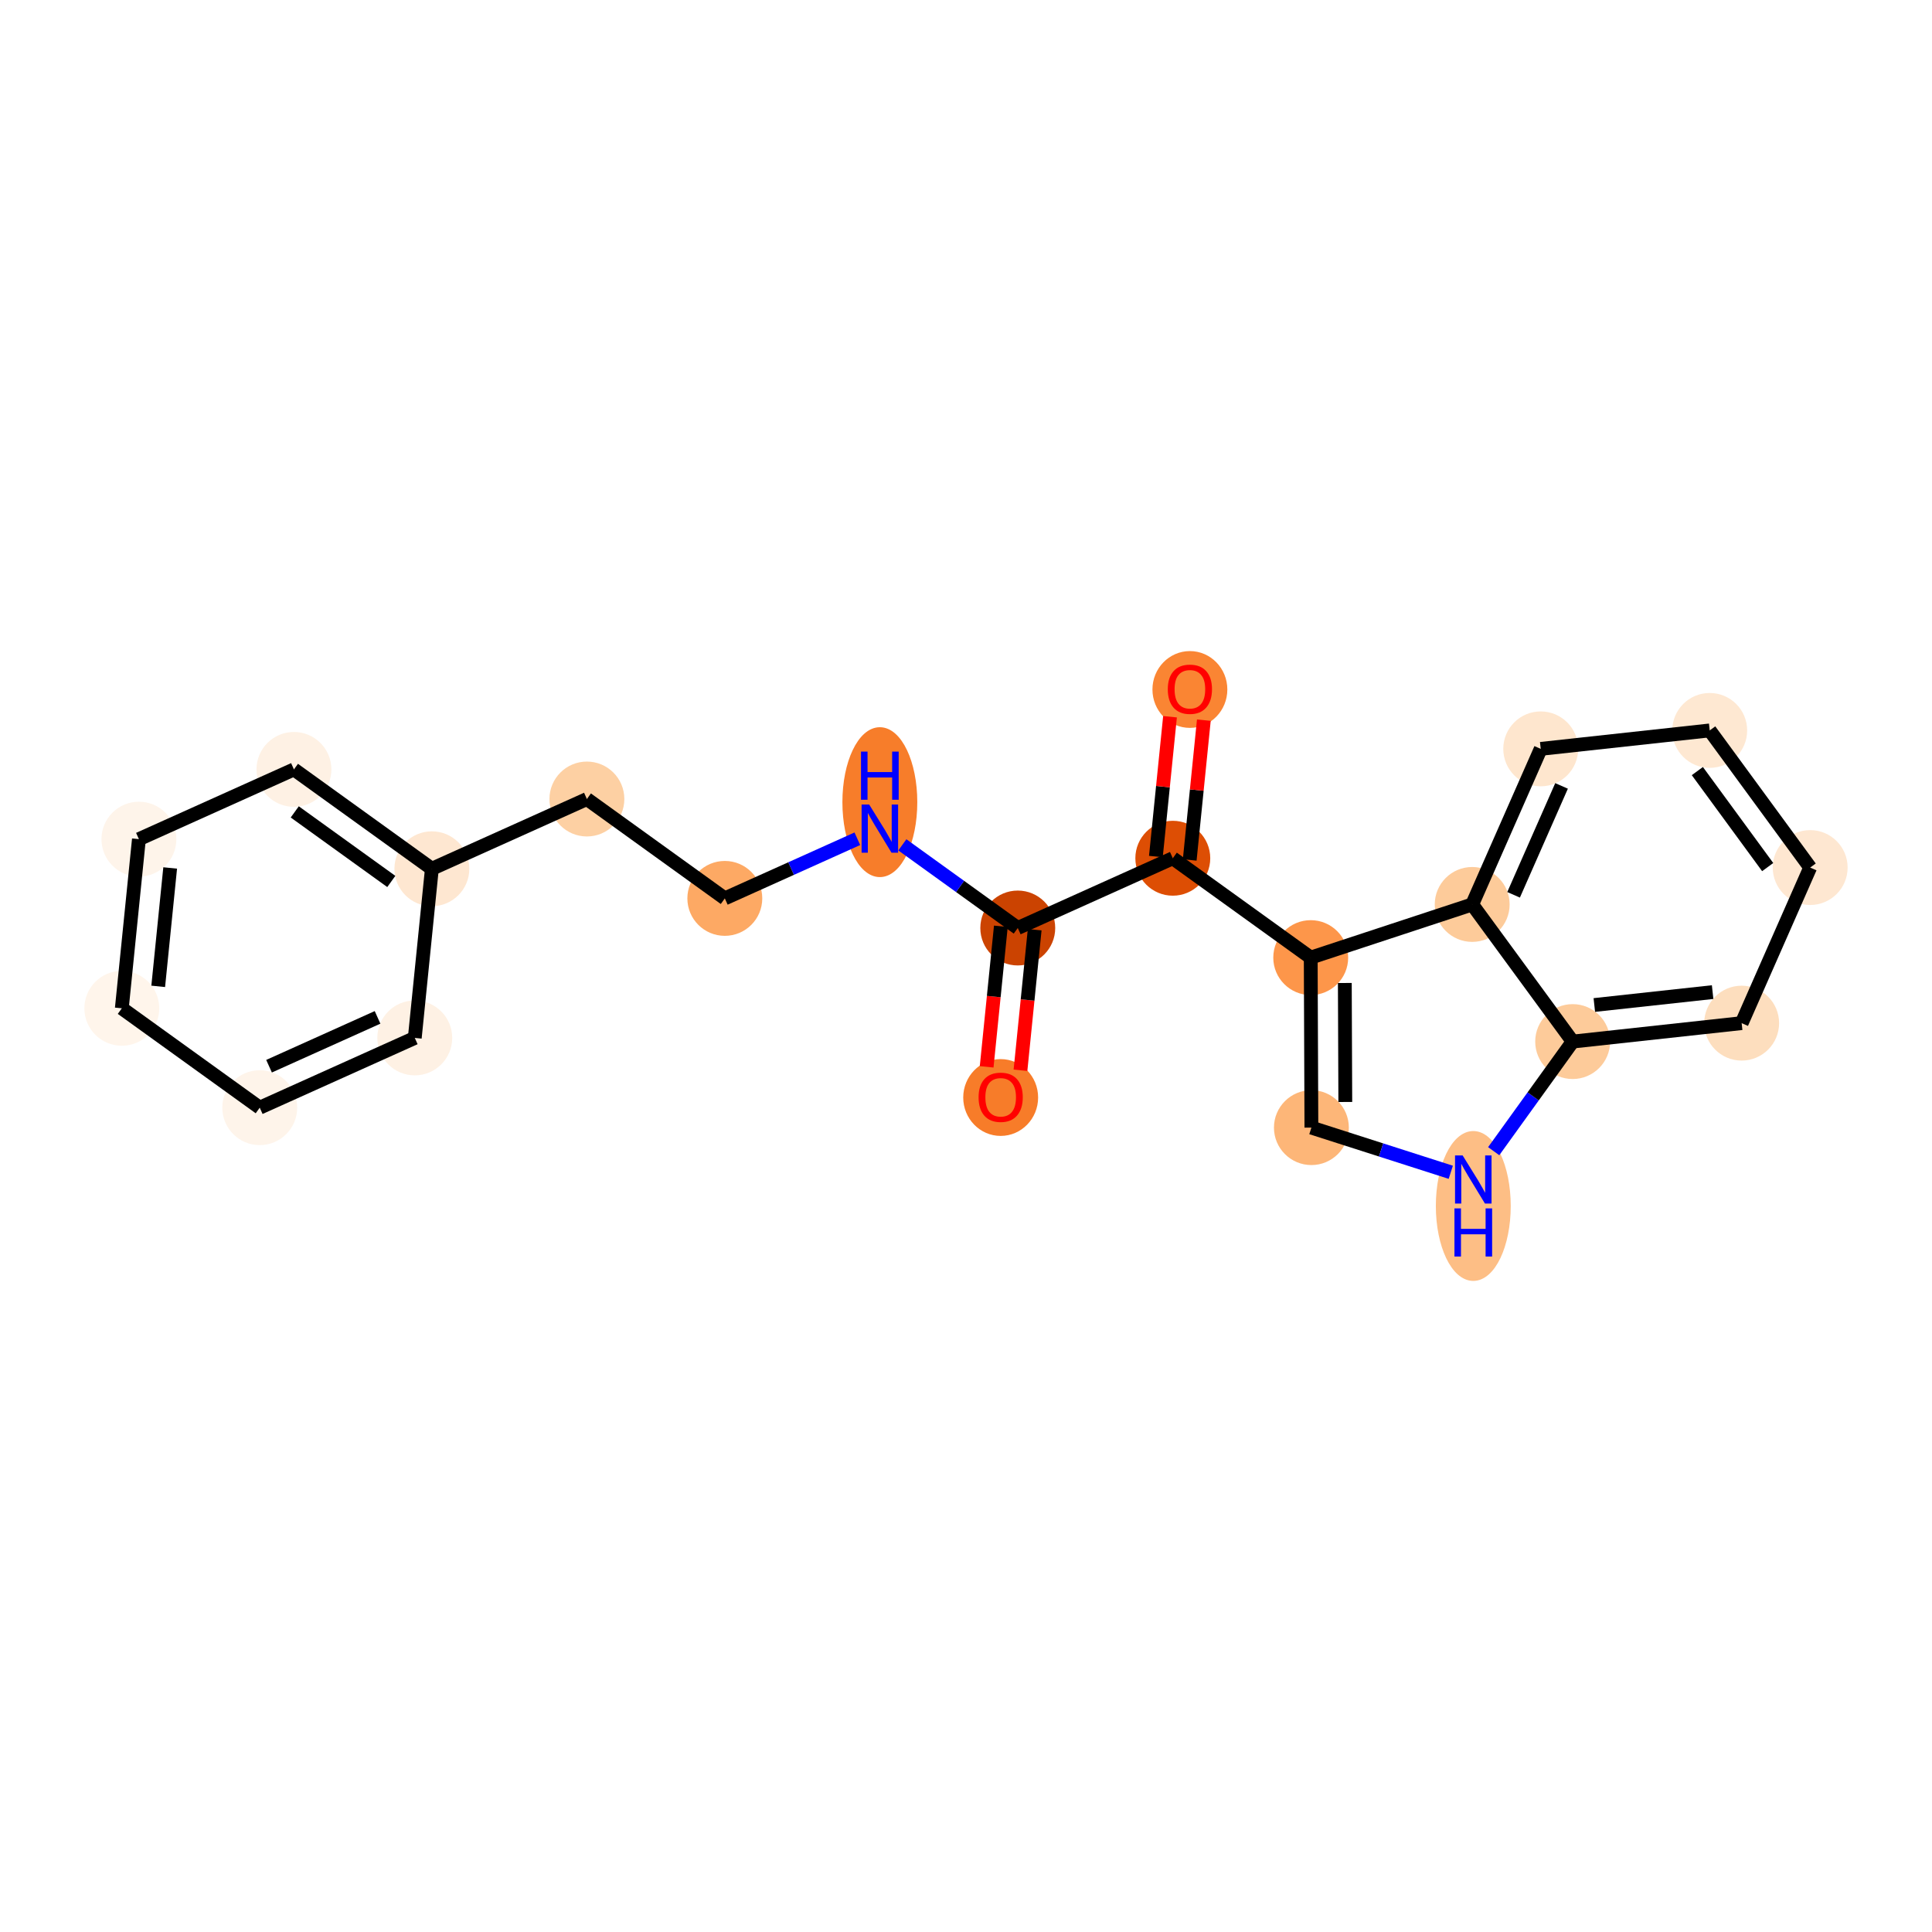 <?xml version='1.0' encoding='iso-8859-1'?>
<svg version='1.1' baseProfile='full'
              xmlns='http://www.w3.org/2000/svg'
                      xmlns:rdkit='http://www.rdkit.org/xml'
                      xmlns:xlink='http://www.w3.org/1999/xlink'
                  xml:space='preserve'
width='280px' height='280px' viewBox='0 0 280 280'>
<!-- END OF HEADER -->
<rect style='opacity:1.0;fill:#FFFFFF;stroke:none' width='280' height='280' x='0' y='0'> </rect>
<ellipse cx='145.025' cy='159.06' rx='4.927' ry='5.066'  style='fill:#F77C29;fill-rule:evenodd;stroke:#F77C29;stroke-width:1.0px;stroke-linecap:butt;stroke-linejoin:miter;stroke-opacity:1' />
<ellipse cx='147.503' cy='134.494' rx='4.927' ry='4.927'  style='fill:#CB4301;fill-rule:evenodd;stroke:#CB4301;stroke-width:1.0px;stroke-linecap:butt;stroke-linejoin:miter;stroke-opacity:1' />
<ellipse cx='127.514' cy='116.254' rx='4.927' ry='10.361'  style='fill:#F77D2A;fill-rule:evenodd;stroke:#F77D2A;stroke-width:1.0px;stroke-linecap:butt;stroke-linejoin:miter;stroke-opacity:1' />
<ellipse cx='105.046' cy='130.202' rx='4.927' ry='4.927'  style='fill:#FDA964;fill-rule:evenodd;stroke:#FDA964;stroke-width:1.0px;stroke-linecap:butt;stroke-linejoin:miter;stroke-opacity:1' />
<ellipse cx='85.057' cy='115.8' rx='4.927' ry='4.927'  style='fill:#FDD0A3;fill-rule:evenodd;stroke:#FDD0A3;stroke-width:1.0px;stroke-linecap:butt;stroke-linejoin:miter;stroke-opacity:1' />
<ellipse cx='62.59' cy='125.91' rx='4.927' ry='4.927'  style='fill:#FEE7D1;fill-rule:evenodd;stroke:#FEE7D1;stroke-width:1.0px;stroke-linecap:butt;stroke-linejoin:miter;stroke-opacity:1' />
<ellipse cx='42.6' cy='111.508' rx='4.927' ry='4.927'  style='fill:#FEF1E4;fill-rule:evenodd;stroke:#FEF1E4;stroke-width:1.0px;stroke-linecap:butt;stroke-linejoin:miter;stroke-opacity:1' />
<ellipse cx='20.133' cy='121.618' rx='4.927' ry='4.927'  style='fill:#FEF4EA;fill-rule:evenodd;stroke:#FEF4EA;stroke-width:1.0px;stroke-linecap:butt;stroke-linejoin:miter;stroke-opacity:1' />
<ellipse cx='17.655' cy='146.131' rx='4.927' ry='4.927'  style='fill:#FFF5EB;fill-rule:evenodd;stroke:#FFF5EB;stroke-width:1.0px;stroke-linecap:butt;stroke-linejoin:miter;stroke-opacity:1' />
<ellipse cx='37.644' cy='160.533' rx='4.927' ry='4.927'  style='fill:#FEF4EA;fill-rule:evenodd;stroke:#FEF4EA;stroke-width:1.0px;stroke-linecap:butt;stroke-linejoin:miter;stroke-opacity:1' />
<ellipse cx='60.112' cy='150.423' rx='4.927' ry='4.927'  style='fill:#FEF1E4;fill-rule:evenodd;stroke:#FEF1E4;stroke-width:1.0px;stroke-linecap:butt;stroke-linejoin:miter;stroke-opacity:1' />
<ellipse cx='169.971' cy='124.383' rx='4.927' ry='4.927'  style='fill:#DD4E04;fill-rule:evenodd;stroke:#DD4E04;stroke-width:1.0px;stroke-linecap:butt;stroke-linejoin:miter;stroke-opacity:1' />
<ellipse cx='172.448' cy='99.925' rx='4.927' ry='5.066'  style='fill:#FA8533;fill-rule:evenodd;stroke:#FA8533;stroke-width:1.0px;stroke-linecap:butt;stroke-linejoin:miter;stroke-opacity:1' />
<ellipse cx='189.96' cy='138.785' rx='4.927' ry='4.927'  style='fill:#FD964A;fill-rule:evenodd;stroke:#FD964A;stroke-width:1.0px;stroke-linecap:butt;stroke-linejoin:miter;stroke-opacity:1' />
<ellipse cx='190.058' cy='163.423' rx='4.927' ry='4.927'  style='fill:#FDB678;fill-rule:evenodd;stroke:#FDB678;stroke-width:1.0px;stroke-linecap:butt;stroke-linejoin:miter;stroke-opacity:1' />
<ellipse cx='213.52' cy='174.78' rx='4.927' ry='10.361'  style='fill:#FDBE85;fill-rule:evenodd;stroke:#FDBE85;stroke-width:1.0px;stroke-linecap:butt;stroke-linejoin:miter;stroke-opacity:1' />
<ellipse cx='227.922' cy='150.953' rx='4.927' ry='4.927'  style='fill:#FDCB9A;fill-rule:evenodd;stroke:#FDCB9A;stroke-width:1.0px;stroke-linecap:butt;stroke-linejoin:miter;stroke-opacity:1' />
<ellipse cx='252.414' cy='148.281' rx='4.927' ry='4.927'  style='fill:#FDDEBE;fill-rule:evenodd;stroke:#FDDEBE;stroke-width:1.0px;stroke-linecap:butt;stroke-linejoin:miter;stroke-opacity:1' />
<ellipse cx='262.345' cy='125.733' rx='4.927' ry='4.927'  style='fill:#FEE7D1;fill-rule:evenodd;stroke:#FEE7D1;stroke-width:1.0px;stroke-linecap:butt;stroke-linejoin:miter;stroke-opacity:1' />
<ellipse cx='247.785' cy='105.859' rx='4.927' ry='4.927'  style='fill:#FEE8D2;fill-rule:evenodd;stroke:#FEE8D2;stroke-width:1.0px;stroke-linecap:butt;stroke-linejoin:miter;stroke-opacity:1' />
<ellipse cx='223.293' cy='108.532' rx='4.927' ry='4.927'  style='fill:#FEE6CE;fill-rule:evenodd;stroke:#FEE6CE;stroke-width:1.0px;stroke-linecap:butt;stroke-linejoin:miter;stroke-opacity:1' />
<ellipse cx='213.361' cy='131.079' rx='4.927' ry='4.927'  style='fill:#FDCB9A;fill-rule:evenodd;stroke:#FDCB9A;stroke-width:1.0px;stroke-linecap:butt;stroke-linejoin:miter;stroke-opacity:1' />
<path class='bond-0 atom-0 atom-1' d='M 147.896,155.11 L 148.925,144.926' style='fill:none;fill-rule:evenodd;stroke:#FF0000;stroke-width:2.0px;stroke-linecap:butt;stroke-linejoin:miter;stroke-opacity:1' />
<path class='bond-0 atom-0 atom-1' d='M 148.925,144.926 L 149.954,134.741' style='fill:none;fill-rule:evenodd;stroke:#000000;stroke-width:2.0px;stroke-linecap:butt;stroke-linejoin:miter;stroke-opacity:1' />
<path class='bond-0 atom-0 atom-1' d='M 142.993,154.614 L 144.023,144.43' style='fill:none;fill-rule:evenodd;stroke:#FF0000;stroke-width:2.0px;stroke-linecap:butt;stroke-linejoin:miter;stroke-opacity:1' />
<path class='bond-0 atom-0 atom-1' d='M 144.023,144.43 L 145.052,134.246' style='fill:none;fill-rule:evenodd;stroke:#000000;stroke-width:2.0px;stroke-linecap:butt;stroke-linejoin:miter;stroke-opacity:1' />
<path class='bond-1 atom-1 atom-2' d='M 147.503,134.494 L 139.139,128.468' style='fill:none;fill-rule:evenodd;stroke:#000000;stroke-width:2.0px;stroke-linecap:butt;stroke-linejoin:miter;stroke-opacity:1' />
<path class='bond-1 atom-1 atom-2' d='M 139.139,128.468 L 130.776,122.442' style='fill:none;fill-rule:evenodd;stroke:#0000FF;stroke-width:2.0px;stroke-linecap:butt;stroke-linejoin:miter;stroke-opacity:1' />
<path class='bond-10 atom-1 atom-11' d='M 147.503,134.494 L 169.971,124.383' style='fill:none;fill-rule:evenodd;stroke:#000000;stroke-width:2.0px;stroke-linecap:butt;stroke-linejoin:miter;stroke-opacity:1' />
<path class='bond-2 atom-2 atom-3' d='M 124.252,121.559 L 114.649,125.881' style='fill:none;fill-rule:evenodd;stroke:#0000FF;stroke-width:2.0px;stroke-linecap:butt;stroke-linejoin:miter;stroke-opacity:1' />
<path class='bond-2 atom-2 atom-3' d='M 114.649,125.881 L 105.046,130.202' style='fill:none;fill-rule:evenodd;stroke:#000000;stroke-width:2.0px;stroke-linecap:butt;stroke-linejoin:miter;stroke-opacity:1' />
<path class='bond-3 atom-3 atom-4' d='M 105.046,130.202 L 85.057,115.8' style='fill:none;fill-rule:evenodd;stroke:#000000;stroke-width:2.0px;stroke-linecap:butt;stroke-linejoin:miter;stroke-opacity:1' />
<path class='bond-4 atom-4 atom-5' d='M 85.057,115.8 L 62.59,125.91' style='fill:none;fill-rule:evenodd;stroke:#000000;stroke-width:2.0px;stroke-linecap:butt;stroke-linejoin:miter;stroke-opacity:1' />
<path class='bond-5 atom-5 atom-6' d='M 62.59,125.91 L 42.6,111.508' style='fill:none;fill-rule:evenodd;stroke:#000000;stroke-width:2.0px;stroke-linecap:butt;stroke-linejoin:miter;stroke-opacity:1' />
<path class='bond-5 atom-5 atom-6' d='M 56.711,127.748 L 42.718,117.666' style='fill:none;fill-rule:evenodd;stroke:#000000;stroke-width:2.0px;stroke-linecap:butt;stroke-linejoin:miter;stroke-opacity:1' />
<path class='bond-21 atom-10 atom-5' d='M 60.112,150.423 L 62.59,125.91' style='fill:none;fill-rule:evenodd;stroke:#000000;stroke-width:2.0px;stroke-linecap:butt;stroke-linejoin:miter;stroke-opacity:1' />
<path class='bond-6 atom-6 atom-7' d='M 42.6,111.508 L 20.133,121.618' style='fill:none;fill-rule:evenodd;stroke:#000000;stroke-width:2.0px;stroke-linecap:butt;stroke-linejoin:miter;stroke-opacity:1' />
<path class='bond-7 atom-7 atom-8' d='M 20.133,121.618 L 17.655,146.131' style='fill:none;fill-rule:evenodd;stroke:#000000;stroke-width:2.0px;stroke-linecap:butt;stroke-linejoin:miter;stroke-opacity:1' />
<path class='bond-7 atom-7 atom-8' d='M 24.663,125.791 L 22.929,142.95' style='fill:none;fill-rule:evenodd;stroke:#000000;stroke-width:2.0px;stroke-linecap:butt;stroke-linejoin:miter;stroke-opacity:1' />
<path class='bond-8 atom-8 atom-9' d='M 17.655,146.131 L 37.644,160.533' style='fill:none;fill-rule:evenodd;stroke:#000000;stroke-width:2.0px;stroke-linecap:butt;stroke-linejoin:miter;stroke-opacity:1' />
<path class='bond-9 atom-9 atom-10' d='M 37.644,160.533 L 60.112,150.423' style='fill:none;fill-rule:evenodd;stroke:#000000;stroke-width:2.0px;stroke-linecap:butt;stroke-linejoin:miter;stroke-opacity:1' />
<path class='bond-9 atom-9 atom-10' d='M 38.992,154.523 L 54.719,147.446' style='fill:none;fill-rule:evenodd;stroke:#000000;stroke-width:2.0px;stroke-linecap:butt;stroke-linejoin:miter;stroke-opacity:1' />
<path class='bond-11 atom-11 atom-12' d='M 172.422,124.631 L 173.446,114.501' style='fill:none;fill-rule:evenodd;stroke:#000000;stroke-width:2.0px;stroke-linecap:butt;stroke-linejoin:miter;stroke-opacity:1' />
<path class='bond-11 atom-11 atom-12' d='M 173.446,114.501 L 174.47,104.371' style='fill:none;fill-rule:evenodd;stroke:#FF0000;stroke-width:2.0px;stroke-linecap:butt;stroke-linejoin:miter;stroke-opacity:1' />
<path class='bond-11 atom-11 atom-12' d='M 167.519,124.136 L 168.543,114.005' style='fill:none;fill-rule:evenodd;stroke:#000000;stroke-width:2.0px;stroke-linecap:butt;stroke-linejoin:miter;stroke-opacity:1' />
<path class='bond-11 atom-11 atom-12' d='M 168.543,114.005 L 169.567,103.875' style='fill:none;fill-rule:evenodd;stroke:#FF0000;stroke-width:2.0px;stroke-linecap:butt;stroke-linejoin:miter;stroke-opacity:1' />
<path class='bond-12 atom-11 atom-13' d='M 169.971,124.383 L 189.96,138.785' style='fill:none;fill-rule:evenodd;stroke:#000000;stroke-width:2.0px;stroke-linecap:butt;stroke-linejoin:miter;stroke-opacity:1' />
<path class='bond-13 atom-13 atom-14' d='M 189.96,138.785 L 190.058,163.423' style='fill:none;fill-rule:evenodd;stroke:#000000;stroke-width:2.0px;stroke-linecap:butt;stroke-linejoin:miter;stroke-opacity:1' />
<path class='bond-13 atom-13 atom-14' d='M 194.902,142.461 L 194.971,159.707' style='fill:none;fill-rule:evenodd;stroke:#000000;stroke-width:2.0px;stroke-linecap:butt;stroke-linejoin:miter;stroke-opacity:1' />
<path class='bond-22 atom-21 atom-13' d='M 213.361,131.079 L 189.96,138.785' style='fill:none;fill-rule:evenodd;stroke:#000000;stroke-width:2.0px;stroke-linecap:butt;stroke-linejoin:miter;stroke-opacity:1' />
<path class='bond-14 atom-14 atom-15' d='M 190.058,163.423 L 200.158,166.66' style='fill:none;fill-rule:evenodd;stroke:#000000;stroke-width:2.0px;stroke-linecap:butt;stroke-linejoin:miter;stroke-opacity:1' />
<path class='bond-14 atom-14 atom-15' d='M 200.158,166.66 L 210.258,169.897' style='fill:none;fill-rule:evenodd;stroke:#0000FF;stroke-width:2.0px;stroke-linecap:butt;stroke-linejoin:miter;stroke-opacity:1' />
<path class='bond-15 atom-15 atom-16' d='M 216.477,166.838 L 222.199,158.896' style='fill:none;fill-rule:evenodd;stroke:#0000FF;stroke-width:2.0px;stroke-linecap:butt;stroke-linejoin:miter;stroke-opacity:1' />
<path class='bond-15 atom-15 atom-16' d='M 222.199,158.896 L 227.922,150.953' style='fill:none;fill-rule:evenodd;stroke:#000000;stroke-width:2.0px;stroke-linecap:butt;stroke-linejoin:miter;stroke-opacity:1' />
<path class='bond-16 atom-16 atom-17' d='M 227.922,150.953 L 252.414,148.281' style='fill:none;fill-rule:evenodd;stroke:#000000;stroke-width:2.0px;stroke-linecap:butt;stroke-linejoin:miter;stroke-opacity:1' />
<path class='bond-16 atom-16 atom-17' d='M 231.061,145.654 L 248.206,143.783' style='fill:none;fill-rule:evenodd;stroke:#000000;stroke-width:2.0px;stroke-linecap:butt;stroke-linejoin:miter;stroke-opacity:1' />
<path class='bond-23 atom-21 atom-16' d='M 213.361,131.079 L 227.922,150.953' style='fill:none;fill-rule:evenodd;stroke:#000000;stroke-width:2.0px;stroke-linecap:butt;stroke-linejoin:miter;stroke-opacity:1' />
<path class='bond-17 atom-17 atom-18' d='M 252.414,148.281 L 262.345,125.733' style='fill:none;fill-rule:evenodd;stroke:#000000;stroke-width:2.0px;stroke-linecap:butt;stroke-linejoin:miter;stroke-opacity:1' />
<path class='bond-18 atom-18 atom-19' d='M 262.345,125.733 L 247.785,105.859' style='fill:none;fill-rule:evenodd;stroke:#000000;stroke-width:2.0px;stroke-linecap:butt;stroke-linejoin:miter;stroke-opacity:1' />
<path class='bond-18 atom-18 atom-19' d='M 256.186,125.664 L 245.994,111.752' style='fill:none;fill-rule:evenodd;stroke:#000000;stroke-width:2.0px;stroke-linecap:butt;stroke-linejoin:miter;stroke-opacity:1' />
<path class='bond-19 atom-19 atom-20' d='M 247.785,105.859 L 223.293,108.532' style='fill:none;fill-rule:evenodd;stroke:#000000;stroke-width:2.0px;stroke-linecap:butt;stroke-linejoin:miter;stroke-opacity:1' />
<path class='bond-20 atom-20 atom-21' d='M 223.293,108.532 L 213.361,131.079' style='fill:none;fill-rule:evenodd;stroke:#000000;stroke-width:2.0px;stroke-linecap:butt;stroke-linejoin:miter;stroke-opacity:1' />
<path class='bond-20 atom-20 atom-21' d='M 226.312,113.9 L 219.36,129.683' style='fill:none;fill-rule:evenodd;stroke:#000000;stroke-width:2.0px;stroke-linecap:butt;stroke-linejoin:miter;stroke-opacity:1' />
<path  class='atom-0' d='M 141.823 159.026
Q 141.823 157.351, 142.65 156.414
Q 143.478 155.478, 145.025 155.478
Q 146.573 155.478, 147.4 156.414
Q 148.228 157.351, 148.228 159.026
Q 148.228 160.721, 147.391 161.687
Q 146.553 162.643, 145.025 162.643
Q 143.488 162.643, 142.65 161.687
Q 141.823 160.731, 141.823 159.026
M 145.025 161.854
Q 146.09 161.854, 146.661 161.145
Q 147.243 160.425, 147.243 159.026
Q 147.243 157.656, 146.661 156.966
Q 146.09 156.267, 145.025 156.267
Q 143.961 156.267, 143.38 156.956
Q 142.808 157.646, 142.808 159.026
Q 142.808 160.435, 143.38 161.145
Q 143.961 161.854, 145.025 161.854
' fill='#FF0000'/>
<path  class='atom-2' d='M 125.971 116.603
L 128.258 120.299
Q 128.484 120.663, 128.849 121.323
Q 129.214 121.984, 129.233 122.023
L 129.233 116.603
L 130.16 116.603
L 130.16 123.58
L 129.204 123.58
L 126.75 119.54
Q 126.464 119.067, 126.159 118.525
Q 125.863 117.983, 125.774 117.815
L 125.774 123.58
L 124.868 123.58
L 124.868 116.603
L 125.971 116.603
' fill='#0000FF'/>
<path  class='atom-2' d='M 124.784 108.928
L 125.73 108.928
L 125.73 111.894
L 129.297 111.894
L 129.297 108.928
L 130.244 108.928
L 130.244 115.905
L 129.297 115.905
L 129.297 112.683
L 125.73 112.683
L 125.73 115.905
L 124.784 115.905
L 124.784 108.928
' fill='#0000FF'/>
<path  class='atom-12' d='M 169.246 99.891
Q 169.246 98.215, 170.073 97.279
Q 170.901 96.343, 172.448 96.343
Q 173.996 96.343, 174.823 97.279
Q 175.651 98.215, 175.651 99.891
Q 175.651 101.586, 174.814 102.551
Q 173.976 103.507, 172.448 103.507
Q 170.911 103.507, 170.073 102.551
Q 169.246 101.595, 169.246 99.891
M 172.448 102.719
Q 173.513 102.719, 174.084 102.009
Q 174.666 101.29, 174.666 99.891
Q 174.666 98.521, 174.084 97.831
Q 173.513 97.131, 172.448 97.131
Q 171.384 97.131, 170.803 97.821
Q 170.231 98.511, 170.231 99.891
Q 170.231 101.3, 170.803 102.009
Q 171.384 102.719, 172.448 102.719
' fill='#FF0000'/>
<path  class='atom-15' d='M 211.977 167.454
L 214.264 171.15
Q 214.49 171.514, 214.855 172.175
Q 215.22 172.835, 215.239 172.874
L 215.239 167.454
L 216.166 167.454
L 216.166 174.431
L 215.21 174.431
L 212.756 170.391
Q 212.47 169.918, 212.165 169.376
Q 211.869 168.834, 211.78 168.666
L 211.78 174.431
L 210.874 174.431
L 210.874 167.454
L 211.977 167.454
' fill='#0000FF'/>
<path  class='atom-15' d='M 210.79 175.129
L 211.736 175.129
L 211.736 178.096
L 215.304 178.096
L 215.304 175.129
L 216.25 175.129
L 216.25 182.106
L 215.304 182.106
L 215.304 178.884
L 211.736 178.884
L 211.736 182.106
L 210.79 182.106
L 210.79 175.129
' fill='#0000FF'/>
</svg>
